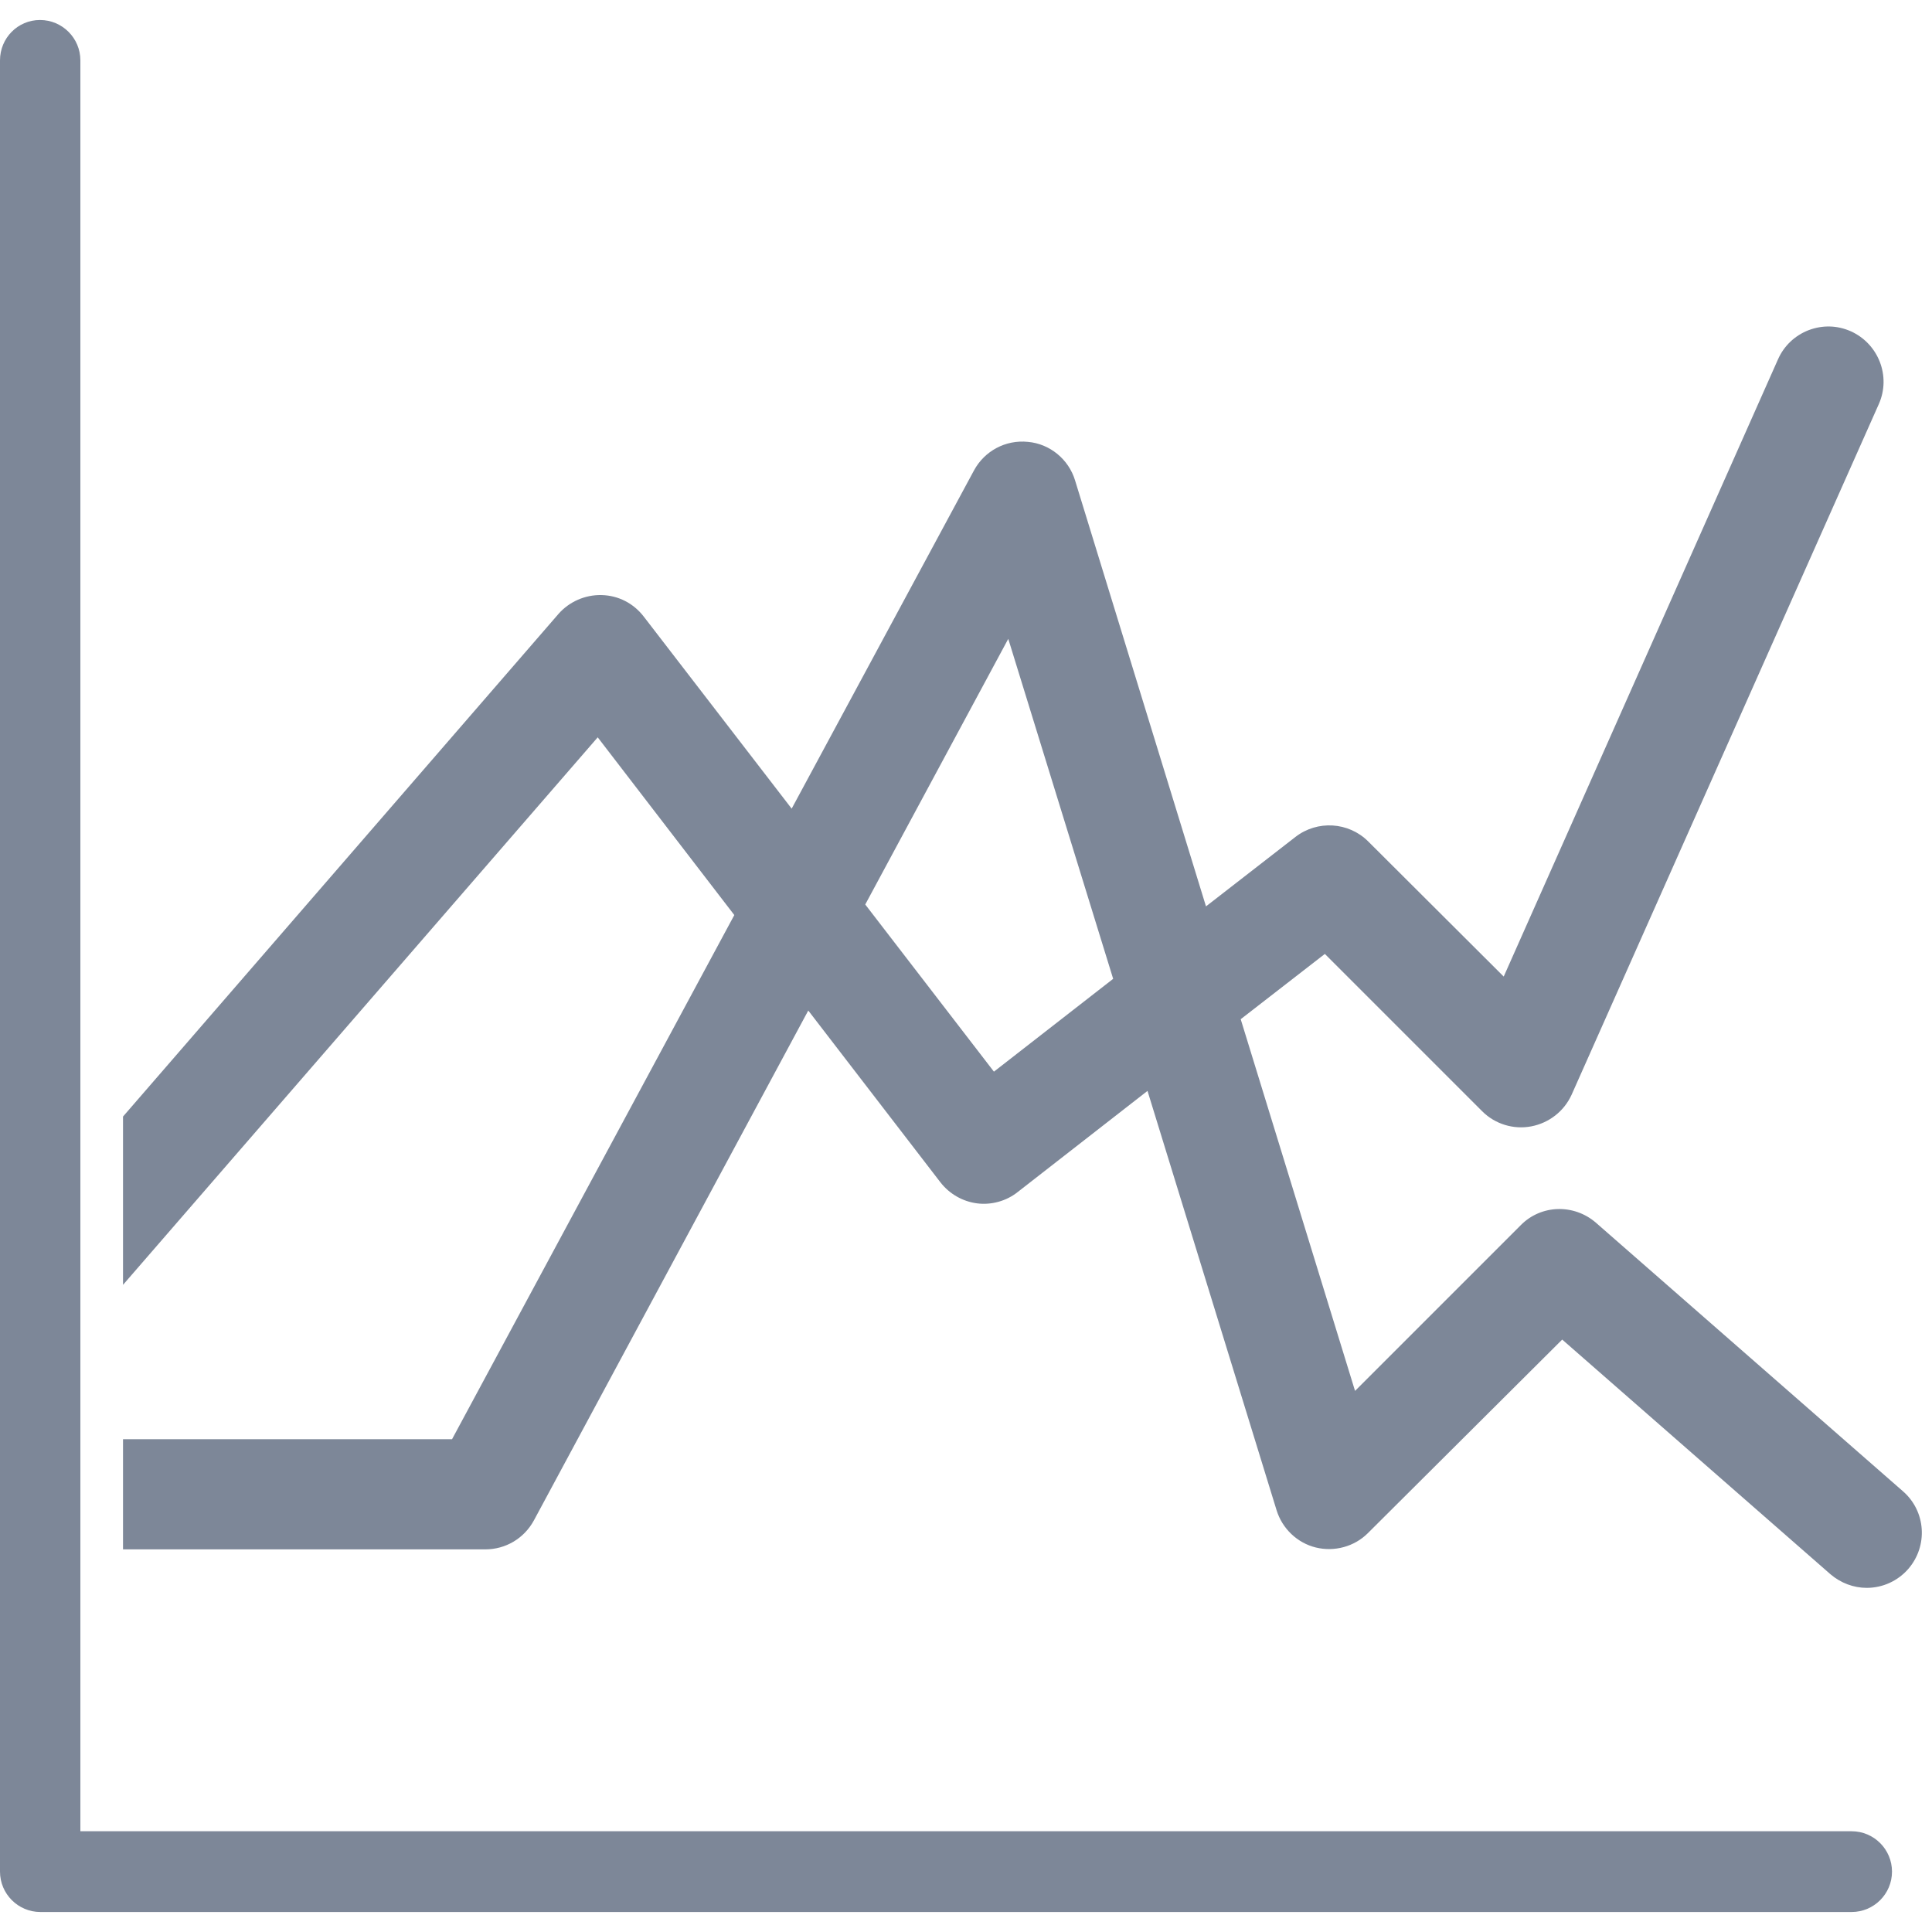 <?xml version="1.0" encoding="utf-8"?>
<!-- Generator: Adobe Illustrator 22.1.0, SVG Export Plug-In . SVG Version: 6.00 Build 0)  -->
<svg version="1.1" id="Layer_1" xmlns="http://www.w3.org/2000/svg" xmlns:xlink="http://www.w3.org/1999/xlink" x="0px" y="0px"
	 viewBox="0 0 512 512" style="enable-background:new 0 0 512 512;" xml:space="preserve">
<style type="text/css">
	.st0{fill:#7D8798;}
</style>
<path class="st0" d="M504.3,395.2L422.9,324c-5.8-5-14.5-4.8-19.9,0.7l-43.9,43.9l-30.3-98.5l22.3-17.3l41.7,41.7
	c3.4,3.4,8.3,4.9,13,4c4.7-0.9,8.7-4,10.7-8.4l81.4-183c3.3-7.4-0.1-16-7.4-19.3c-3.6-1.6-7.5-1.7-11.2-0.3
	c-3.6,1.4-6.5,4.1-8.1,7.7l-72.7,163.6L362.6,223c-5.2-5.2-13.5-5.7-19.3-1.2l-23.7,18.4l-34.7-112.9c-1.7-5.6-6.7-9.7-12.5-10.2
	c-5.9-0.6-11.5,2.4-14.3,7.6l-48.3,89.6l-39.2-50.9c-2.7-3.5-6.7-5.6-11.2-5.7c-4.4-0.1-8.6,1.8-11.4,5L32.6,295.9v44.6l125.8-145.1
	l36.2,47.1l-74.8,138.9H32.6v29.2h96c5.4,0,10.3-2.9,12.9-7.7l72.7-135.1l35,45.5c2.4,3.1,5.9,5.1,9.7,5.6c3.8,0.5,7.8-0.6,10.8-3
	l34.4-26.8l34.2,111.1c1.5,4.9,5.5,8.7,10.4,9.9c4.9,1.2,10.2-0.2,13.8-3.8L414,355l71.1,62.2c2.7,2.3,6.1,3.6,9.6,3.6
	c4.2,0,8.2-1.8,11-5C511,409.7,510.4,400.5,504.3,395.2z M295,259.4l-31.6,24.6l-34.1-44.3l37.9-70.4L295,259.4z"/>
<g>
	<path class="st0" d="M21.3,329.3v-32.6v-77.2V16c0-5.9-4.8-10.7-10.7-10.7S0,10.1,0,16v480c0,5.9,4.8,10.7,10.7,10.7h480
		c5.9,0,10.7-4.8,10.7-10.7s-4.8-10.7-10.7-10.7H21.3V463v-52.3v-21.3V329.3z"/>
</g>
</svg>
